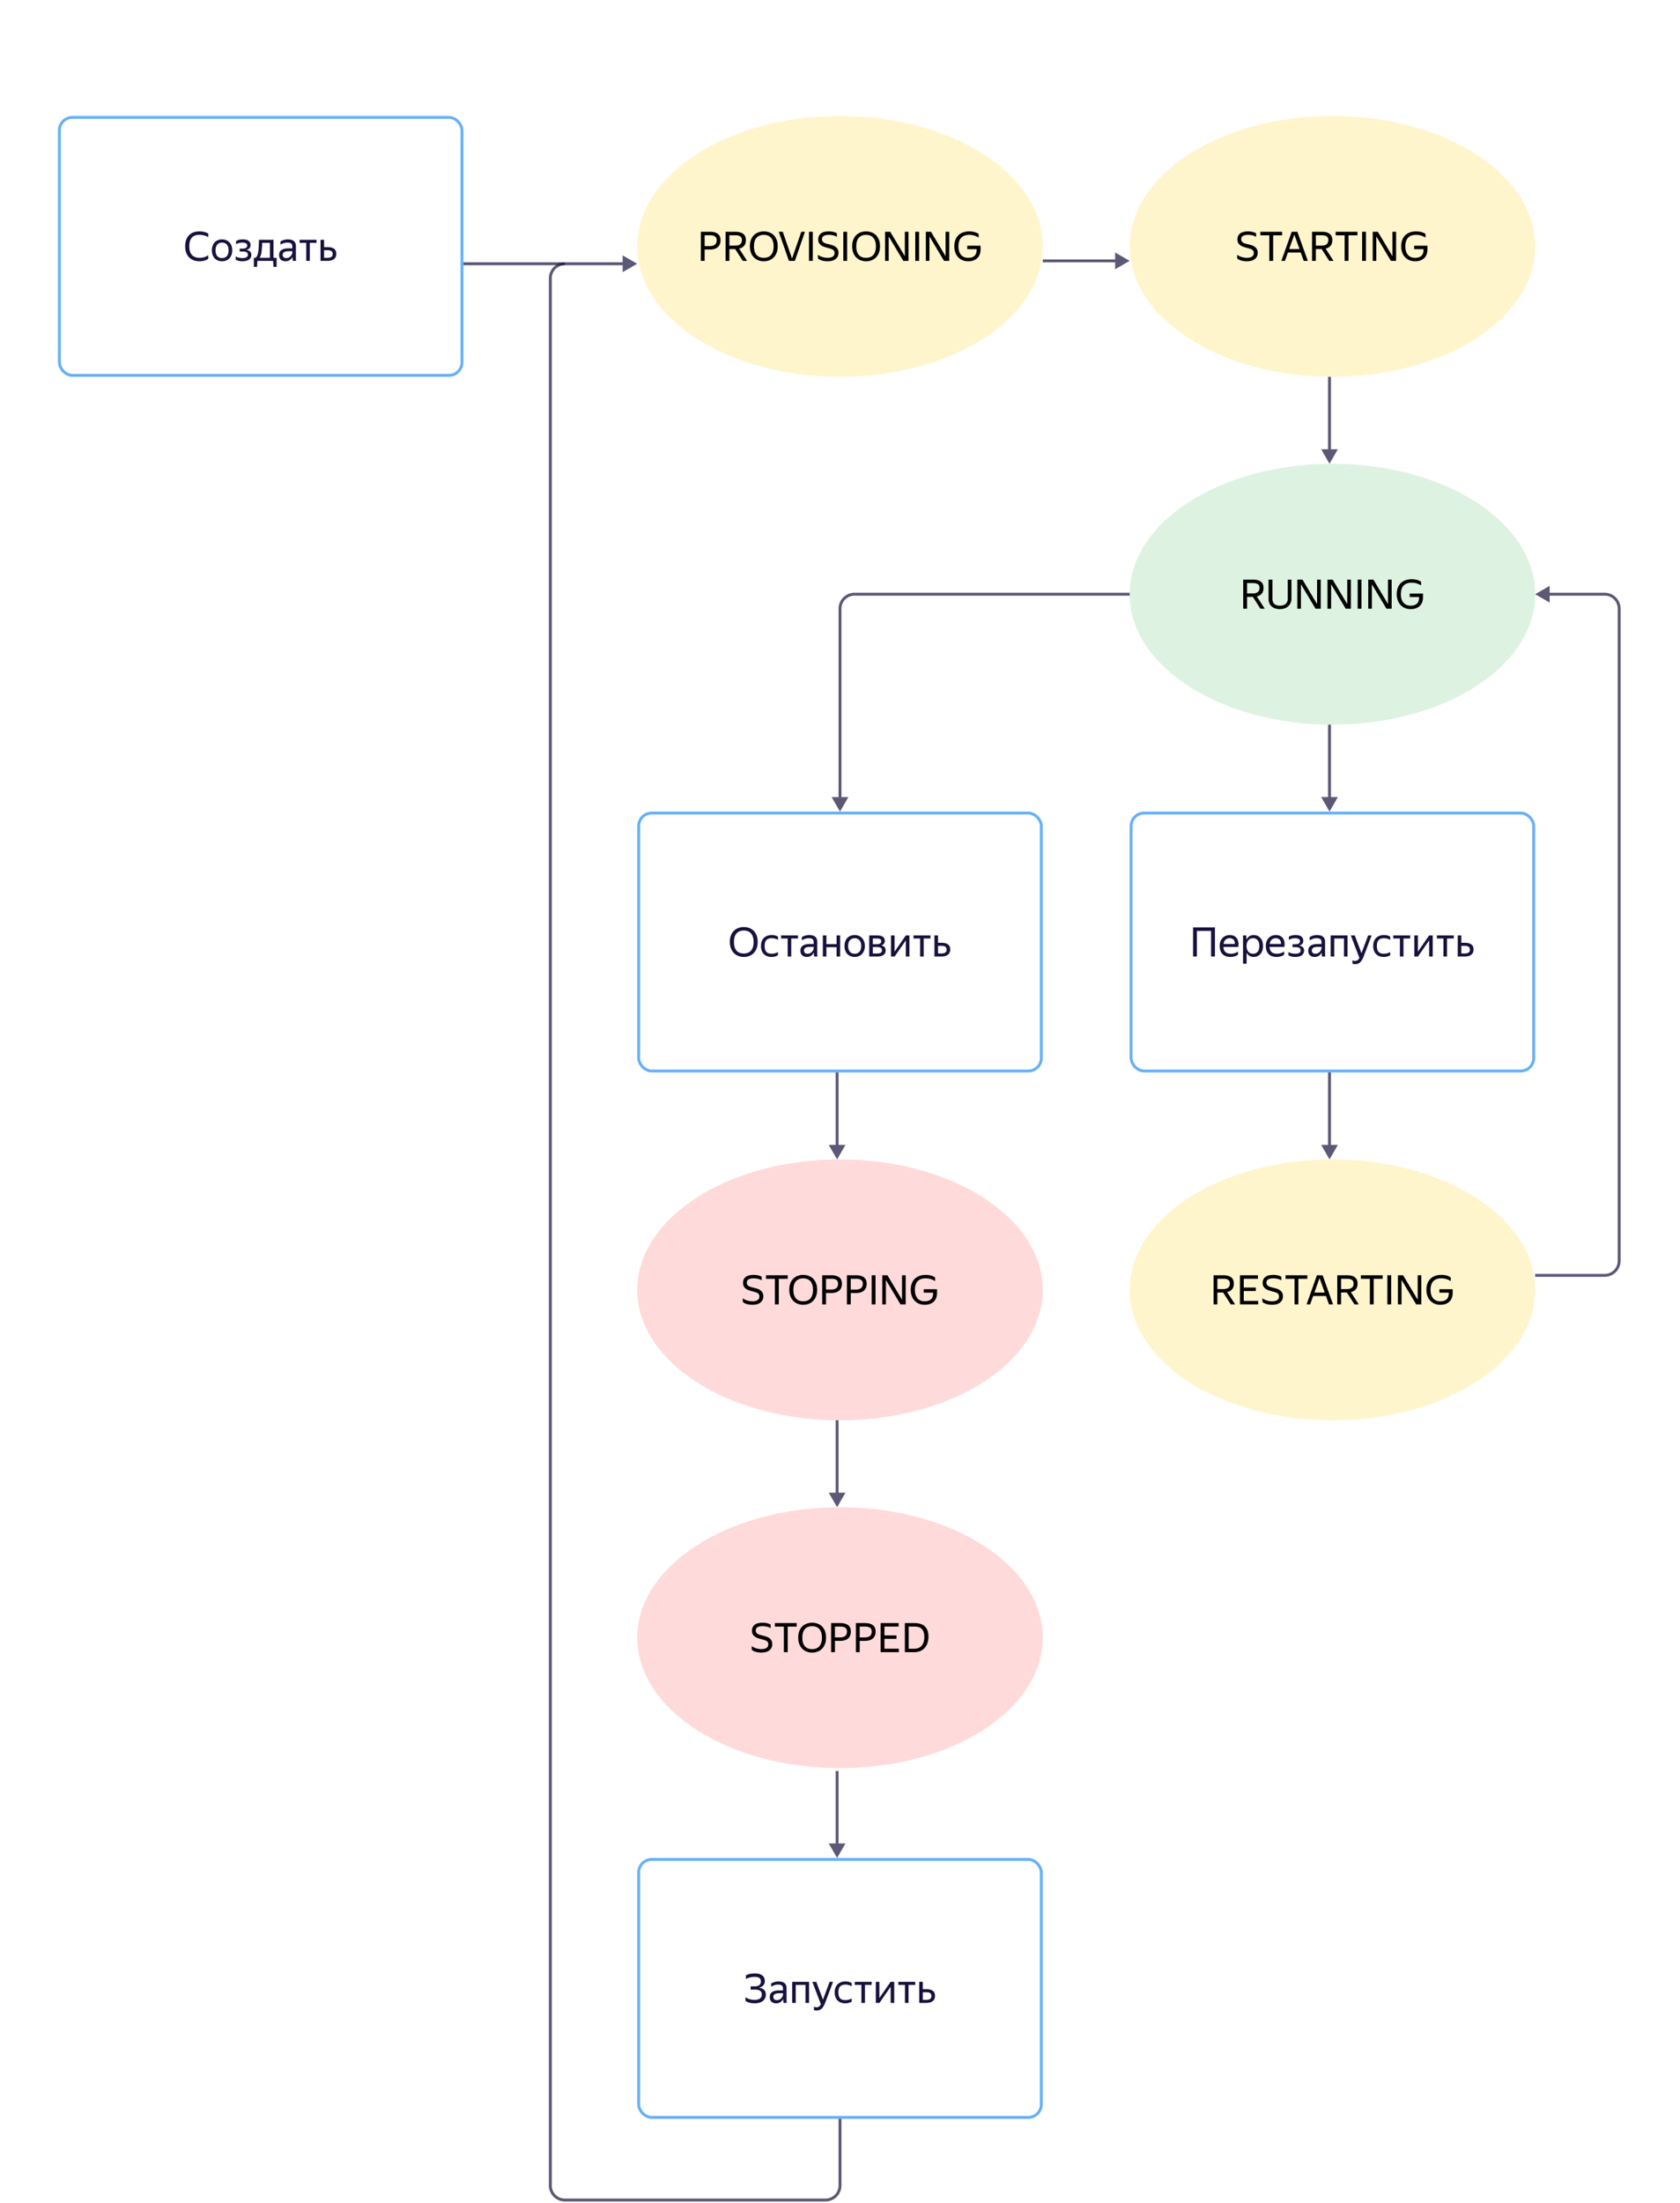 <svg xmlns="http://www.w3.org/2000/svg" width="580" height="760" fill="none"><path fill="#fff" d="M0 0h580v760H0z"/><rect width="139" height="89" x="20.5" y="40.5" fill="#fff" stroke="#67B0F8" rx="4.5"/><path fill="#18123D" d="M68.87 90.14c-.747 0-1.424-.117-2.03-.35a4.443 4.443 0 0 1-1.568-1.008c-.43-.448-.76-.99-.994-1.624-.234-.644-.35-1.367-.35-2.17 0-.812.107-1.535.322-2.17a4.267 4.267 0 0 1 .952-1.61c.42-.448.933-.789 1.54-1.022.616-.233 1.316-.35 2.1-.35.681 0 1.279.075 1.792.224.513.14.933.308 1.26.504v1.26a4.643 4.643 0 0 0-1.456-.602 6.84 6.84 0 0 0-1.61-.196c-1.186 0-2.063.331-2.632.994-.56.653-.84 1.643-.84 2.968 0 1.335.303 2.329.91 2.982.616.653 1.521.98 2.716.98.513 0 1.013-.07 1.498-.21.495-.14.966-.378 1.414-.714v1.26c-.27.215-.668.41-1.19.588-.513.177-1.125.266-1.834.266Zm7.784 0a3.77 3.77 0 0 1-1.386-.252 3.228 3.228 0 0 1-1.12-.728 3.547 3.547 0 0 1-.728-1.19c-.177-.467-.266-1.003-.266-1.61 0-.597.089-1.13.266-1.596a3.37 3.37 0 0 1 .728-1.19c.317-.317.69-.56 1.12-.728a3.77 3.77 0 0 1 1.386-.252c.504 0 .97.084 1.4.252.43.168.798.41 1.106.728.317.317.565.714.742 1.19.187.467.28.999.28 1.596 0 .607-.093 1.143-.28 1.61a3.435 3.435 0 0 1-.742 1.19c-.308.317-.677.56-1.106.728-.43.168-.896.252-1.4.252Zm0-1.106c.327 0 .625-.051.896-.154.28-.112.523-.275.728-.49a2.3 2.3 0 0 0 .476-.84c.112-.336.168-.733.168-1.19 0-.457-.056-.854-.168-1.19a2.165 2.165 0 0 0-.476-.826 1.83 1.83 0 0 0-.728-.49 2.322 2.322 0 0 0-.896-.168c-.327 0-.625.056-.896.168a1.85 1.85 0 0 0-.714.49c-.196.215-.35.49-.462.826a3.774 3.774 0 0 0-.168 1.19c0 .457.056.854.168 1.19.112.336.266.616.462.84.205.215.443.378.714.49.27.103.57.154.896.154Zm10.113-1.148c0 .41-.084.76-.252 1.05-.158.28-.378.513-.658.7-.28.177-.606.303-.98.378a5.091 5.091 0 0 1-1.148.126 5.39 5.39 0 0 1-1.414-.168c-.4-.112-.718-.247-.952-.406V88.46c.29.177.635.317 1.036.42.402.103.836.154 1.302.154.532 0 .976-.084 1.33-.252.364-.177.546-.476.546-.896 0-.41-.154-.7-.462-.868-.298-.168-.76-.252-1.386-.252h-.966v-.994h1.008c.514 0 .906-.093 1.176-.28.271-.187.406-.457.406-.812a.735.735 0 0 0-.14-.462.866.866 0 0 0-.35-.308 1.486 1.486 0 0 0-.532-.168 3.37 3.37 0 0 0-.63-.056c-.429 0-.83.051-1.204.154a3.821 3.821 0 0 0-.994.434v-1.106c.243-.159.556-.294.938-.406a4.959 4.959 0 0 1 1.358-.168c.887 0 1.554.168 2.002.504.458.336.686.821.686 1.456 0 .476-.13.85-.392 1.12-.252.27-.61.457-1.078.56.58.075 1.013.257 1.302.546.3.29.448.658.448 1.106Zm1.415 1.064c.262-.159.467-.406.616-.742.15-.336.266-.76.35-1.274a15.2 15.2 0 0 0 .168-1.82c.038-.7.07-1.493.098-2.38h4.998v6.216h1.092v3.122h-1.078L94.272 90h-5.404l-.126 2.072h-1.106V88.95h.546Zm4.998 0v-5.166h-2.66c-.046 1.372-.135 2.473-.266 3.304-.12.821-.336 1.442-.644 1.862h3.57Zm7.799-.336a4.219 4.219 0 0 1-.322.532 2.444 2.444 0 0 1-1.19.854 2.75 2.75 0 0 1-.924.14c-.654 0-1.18-.182-1.582-.546-.401-.373-.602-.905-.602-1.596 0-.793.275-1.377.826-1.75.56-.373 1.353-.56 2.38-.56h1.358v-.602c0-.504-.131-.863-.392-1.078-.261-.215-.71-.322-1.344-.322-.448 0-.873.075-1.274.224-.401.14-.76.303-1.078.49v-1.106a5.442 5.442 0 0 1 1.05-.462 4.374 4.374 0 0 1 1.47-.238c.915 0 1.61.191 2.086.574.476.373.714.957.714 1.75v4.2c.009.103.014.21.014.322l.028.322c.009.093.019.173.028.238h-1.12a6.4 6.4 0 0 1-.084-.546 8.197 8.197 0 0 1-.028-.63l-.014-.21Zm-2.17.42c.383 0 .71-.08.98-.238.271-.159.49-.34.658-.546.168-.215.289-.42.364-.616.075-.205.112-.35.112-.434v-.532h-1.232c-.737 0-1.274.107-1.61.322-.327.205-.49.518-.49.938 0 .327.098.593.294.798.196.205.504.308.924.308Zm8.141-5.25V90h-1.232v-6.216h-2.282v-1.05h5.838v1.05h-2.324Zm9.15 3.794c0 .42-.075.784-.224 1.092a2 2 0 0 1-.63.756c-.271.196-.593.34-.966.434-.374.093-.78.14-1.218.14h-2.408v-7.266h1.232v2.534h1.26c.924 0 1.647.182 2.17.546.522.364.784.952.784 1.764Zm-4.214-1.26v2.632h1.176c.532 0 .961-.098 1.288-.294.336-.205.504-.541.504-1.008 0-.476-.15-.817-.448-1.022-.299-.205-.719-.308-1.26-.308h-1.26Z"/><ellipse cx="290" cy="85" fill="#FFF5CC" rx="70" ry="45"/><path fill="#000" d="M241.95 79.962h3.206c1.139 0 2.021.238 2.646.714.635.467.952 1.2.952 2.198 0 .57-.093 1.06-.28 1.47a2.584 2.584 0 0 1-.756.994 3.138 3.138 0 0 1-1.176.574 5.728 5.728 0 0 1-1.498.182h-1.778V90h-1.316V79.962Zm1.316 1.204v3.738h1.778c.355 0 .677-.037.966-.112.29-.075.537-.191.742-.35.215-.159.378-.364.49-.616.122-.261.182-.574.182-.938 0-.607-.196-1.045-.588-1.316-.392-.27-.952-.406-1.68-.406h-1.89Zm7.229-1.204h3.36c1.186 0 2.086.233 2.702.7.626.457.938 1.18.938 2.17 0 .877-.214 1.55-.644 2.016-.42.467-.975.775-1.666.924l2.73 4.228h-1.484l-2.618-4.074h-2.002V90h-1.316V79.962Zm1.316 1.204v3.57h1.918c.355 0 .677-.033.966-.098a1.99 1.99 0 0 0 .756-.322c.215-.15.378-.345.49-.588.122-.252.182-.56.182-.924 0-.597-.196-1.017-.588-1.26-.392-.252-.952-.378-1.68-.378h-2.044Zm11.881 8.974a5.264 5.264 0 0 1-1.89-.336 4.353 4.353 0 0 1-1.526-1.008c-.43-.439-.77-.98-1.022-1.624-.243-.644-.364-1.386-.364-2.226 0-.84.121-1.577.364-2.212.252-.644.592-1.176 1.022-1.596.429-.43.938-.751 1.526-.966a5.264 5.264 0 0 1 1.89-.336c.681 0 1.316.112 1.904.336a4.14 4.14 0 0 1 1.526.966c.429.43.765.966 1.008 1.61.242.635.364 1.372.364 2.212 0 .83-.122 1.568-.364 2.212a4.619 4.619 0 0 1-1.008 1.624c-.43.439-.938.775-1.526 1.008a5.305 5.305 0 0 1-1.904.336Zm0-1.19c.485 0 .933-.07 1.344-.21.41-.15.765-.378 1.064-.686.308-.317.546-.728.714-1.232.177-.504.266-1.115.266-1.834 0-.719-.089-1.33-.266-1.834-.168-.504-.406-.91-.714-1.218a2.593 2.593 0 0 0-1.064-.686 3.909 3.909 0 0 0-1.344-.224 3.9 3.9 0 0 0-1.344.224c-.411.14-.77.369-1.078.686-.299.308-.537.714-.714 1.218-.168.504-.252 1.115-.252 1.834 0 .719.084 1.33.252 1.834.177.504.415.915.714 1.232.308.308.667.537 1.078.686.41.14.858.21 1.344.21ZM274.419 90h-2.058l-3.5-10.038h1.372l3.206 9.24 3.206-9.24h1.26L274.419 90Zm6.185-10.038V90h-1.316V79.962h1.316Zm5.135 10.178c-.458 0-.868-.033-1.232-.098a5.918 5.918 0 0 1-.966-.224 4.961 4.961 0 0 1-.7-.322 2.76 2.76 0 0 1-.448-.35v-1.26c.14.121.322.247.546.378.224.121.48.233.77.336.298.103.616.187.952.252.345.065.704.098 1.078.098.728 0 1.306-.135 1.736-.406.429-.28.644-.7.644-1.26 0-.28-.052-.509-.154-.686a1.25 1.25 0 0 0-.448-.462 2.617 2.617 0 0 0-.742-.322c-.29-.093-.63-.191-1.022-.294-.392-.103-.784-.22-1.176-.35a4.327 4.327 0 0 1-1.064-.518 2.622 2.622 0 0 1-.756-.812c-.187-.327-.28-.742-.28-1.246 0-.868.303-1.545.91-2.03.606-.485 1.535-.728 2.786-.728.364 0 .686.023.966.07.289.037.541.089.756.154.224.056.415.121.574.196.168.075.317.145.448.21v1.26a3.933 3.933 0 0 0-1.274-.532 6.055 6.055 0 0 0-1.47-.168c-.448 0-.826.037-1.134.112a2.004 2.004 0 0 0-.728.294c-.187.13-.322.29-.406.476a1.52 1.52 0 0 0-.126.63c0 .28.06.513.182.7.13.187.298.345.504.476.214.121.457.224.728.308.27.084.555.159.854.224.392.093.793.2 1.204.322.41.121.779.29 1.106.504.326.215.592.495.798.84.214.336.322.775.322 1.316 0 .532-.108.985-.322 1.358a2.63 2.63 0 0 1-.826.896 3.506 3.506 0 0 1-1.19.504 6.25 6.25 0 0 1-1.4.154Zm6.719-10.178V90h-1.316V79.962h1.316Zm6.548 10.178a5.264 5.264 0 0 1-1.89-.336 4.362 4.362 0 0 1-1.526-1.008 4.78 4.78 0 0 1-1.022-1.624c-.242-.644-.364-1.386-.364-2.226 0-.84.122-1.577.364-2.212.252-.644.593-1.176 1.022-1.596a4.14 4.14 0 0 1 1.526-.966 5.264 5.264 0 0 1 1.89-.336c.682 0 1.316.112 1.904.336a4.132 4.132 0 0 1 1.526.966c.43.43.766.966 1.008 1.61.243.635.364 1.372.364 2.212 0 .83-.121 1.568-.364 2.212a4.59 4.59 0 0 1-1.008 1.624 4.353 4.353 0 0 1-1.526 1.008 5.301 5.301 0 0 1-1.904.336Zm0-1.19c.486 0 .934-.07 1.344-.21.411-.15.766-.378 1.064-.686.308-.317.546-.728.714-1.232.178-.504.266-1.115.266-1.834 0-.719-.088-1.33-.266-1.834-.168-.504-.406-.91-.714-1.218a2.58 2.58 0 0 0-1.064-.686 3.9 3.9 0 0 0-1.344-.224c-.485 0-.933.075-1.344.224-.41.14-.77.369-1.078.686-.298.308-.536.714-.714 1.218-.168.504-.252 1.115-.252 1.834 0 .719.084 1.33.252 1.834.178.504.416.915.714 1.232a2.92 2.92 0 0 0 1.078.686c.411.14.859.21 1.344.21ZM313.644 90h-1.792l-5.04-8.428V90h-1.246V79.962h1.778l5.04 8.428v-8.428h1.26V90Zm3.656-10.038V90h-1.316V79.962h1.316ZM327.712 90h-1.792l-5.04-8.428V90h-1.246V79.962h1.778l5.04 8.428v-8.428h1.26V90Zm10.824-3.934c0 .588-.089 1.13-.266 1.624a3.371 3.371 0 0 1-.784 1.288 3.656 3.656 0 0 1-1.344.854c-.532.205-1.162.308-1.89.308a5.054 5.054 0 0 1-1.946-.364 4.446 4.446 0 0 1-1.512-1.05 4.72 4.72 0 0 1-.98-1.624c-.233-.635-.35-1.34-.35-2.114 0-.775.112-1.48.336-2.114a4.458 4.458 0 0 1 .98-1.624c.439-.448.98-.793 1.624-1.036.644-.252 1.386-.378 2.226-.378.429 0 .812.028 1.148.084.345.056.649.126.91.21.261.084.485.177.672.28.196.103.364.2.504.294v1.26a9.698 9.698 0 0 0-.686-.364 4.552 4.552 0 0 0-.756-.308 5.463 5.463 0 0 0-.854-.196 6.362 6.362 0 0 0-.98-.07c-.635 0-1.185.089-1.652.266-.457.177-.84.439-1.148.784a3.256 3.256 0 0 0-.672 1.246c-.149.485-.224 1.04-.224 1.666 0 1.25.294 2.226.882 2.926.597.69 1.423 1.036 2.478 1.036.523 0 .971-.065 1.344-.196.373-.14.677-.327.91-.56.233-.243.401-.527.504-.854.112-.336.168-.7.168-1.092v-.28h-3.234v-1.19h4.592v1.288Z"/><ellipse cx="460" cy="85" fill="#FFF5CC" rx="70" ry="45"/><path fill="#000" d="M430.473 90.14a7.02 7.02 0 0 1-1.232-.098 5.918 5.918 0 0 1-.966-.224 4.961 4.961 0 0 1-.7-.322 2.76 2.76 0 0 1-.448-.35v-1.26c.14.121.322.247.546.378.224.121.481.233.77.336.299.103.616.187.952.252.345.065.705.098 1.078.098.728 0 1.307-.135 1.736-.406.429-.28.644-.7.644-1.26 0-.28-.051-.509-.154-.686a1.25 1.25 0 0 0-.448-.462 2.604 2.604 0 0 0-.742-.322c-.289-.093-.63-.191-1.022-.294-.392-.103-.784-.22-1.176-.35a4.327 4.327 0 0 1-1.064-.518 2.622 2.622 0 0 1-.756-.812c-.187-.327-.28-.742-.28-1.246 0-.868.303-1.545.91-2.03.607-.485 1.535-.728 2.786-.728.364 0 .686.023.966.07.289.037.541.089.756.154.224.056.415.121.574.196.168.075.317.145.448.21v1.26a3.933 3.933 0 0 0-1.274-.532 6.055 6.055 0 0 0-1.47-.168c-.448 0-.826.037-1.134.112a2.011 2.011 0 0 0-.728.294c-.187.13-.322.29-.406.476a1.52 1.52 0 0 0-.126.63c0 .28.061.513.182.7.131.187.299.345.504.476.215.121.457.224.728.308.271.084.555.159.854.224.392.093.793.2 1.204.322.411.121.779.29 1.106.504.327.215.593.495.798.84.215.336.322.775.322 1.316 0 .532-.107.985-.322 1.358a2.62 2.62 0 0 1-.826.896 3.498 3.498 0 0 1-1.19.504 6.25 6.25 0 0 1-1.4.154Zm9.071-8.96V90h-1.33v-8.82h-3.094v-1.218h7.518v1.218h-3.094Zm6.403-1.218h1.96L451.505 90h-1.4l-1.036-2.87h-4.438L443.609 90h-1.232l3.57-10.038Zm2.702 5.978-1.792-4.998-1.792 4.998h3.584Zm4.317-5.978h3.36c1.185 0 2.086.233 2.702.7.625.457.938 1.18.938 2.17 0 .877-.215 1.55-.644 2.016-.42.467-.975.775-1.666.924l2.73 4.228h-1.484l-2.618-4.074h-2.002V90h-1.316V79.962Zm1.316 1.204v3.57h1.918c.355 0 .677-.033.966-.098a1.99 1.99 0 0 0 .756-.322c.215-.15.378-.345.49-.588.121-.252.182-.56.182-.924 0-.597-.196-1.017-.588-1.26-.392-.252-.952-.378-1.68-.378h-2.044Zm11.266.014V90h-1.33v-8.82h-3.094v-1.218h7.518v1.218h-3.094Zm6.029-1.218V90h-1.316V79.962h1.316ZM481.989 90h-1.792l-5.04-8.428V90h-1.246V79.962h1.778l5.04 8.428v-8.428h1.26V90Zm10.824-3.934c0 .588-.088 1.13-.266 1.624a3.371 3.371 0 0 1-.784 1.288 3.64 3.64 0 0 1-1.344.854c-.532.205-1.162.308-1.89.308a5.054 5.054 0 0 1-1.946-.364 4.446 4.446 0 0 1-1.512-1.05 4.735 4.735 0 0 1-.98-1.624c-.233-.635-.35-1.34-.35-2.114 0-.775.112-1.48.336-2.114a4.458 4.458 0 0 1 .98-1.624c.439-.448.98-.793 1.624-1.036.644-.252 1.386-.378 2.226-.378.43 0 .812.028 1.148.084.346.056.649.126.91.21.262.084.486.177.672.28.196.103.364.2.504.294v1.26a9.484 9.484 0 0 0-.686-.364 4.552 4.552 0 0 0-.756-.308 5.463 5.463 0 0 0-.854-.196 6.353 6.353 0 0 0-.98-.07c-.634 0-1.185.089-1.652.266-.457.177-.84.439-1.148.784a3.284 3.284 0 0 0-.672 1.246c-.149.485-.224 1.04-.224 1.666 0 1.25.294 2.226.882 2.926.598.69 1.424 1.036 2.478 1.036.523 0 .971-.065 1.344-.196.374-.14.677-.327.91-.56.234-.243.402-.527.504-.854.112-.336.168-.7.168-1.092v-.28h-3.234v-1.19h4.592v1.288Z"/><ellipse cx="460" cy="445" fill="#FFF5CC" rx="70" ry="45"/><path fill="#000" d="M418.964 439.962h3.36c1.185 0 2.086.233 2.702.7.625.457.938 1.181.938 2.17 0 .877-.215 1.549-.644 2.016-.42.467-.975.775-1.666.924l2.73 4.228H424.9l-2.618-4.074h-2.002V450h-1.316v-10.038Zm1.316 1.204v3.57h1.918c.355 0 .677-.033.966-.098a1.99 1.99 0 0 0 .756-.322c.215-.149.378-.345.49-.588.121-.252.182-.56.182-.924 0-.597-.196-1.017-.588-1.26-.392-.252-.952-.378-1.68-.378h-2.044Zm7.803-1.204h6.216v1.204h-4.9v3.038h4.158v1.19h-4.158v3.416h4.97V450h-6.286v-10.038Zm11.099 10.178c-.457 0-.868-.033-1.232-.098a5.95 5.95 0 0 1-.966-.224 4.995 4.995 0 0 1-.7-.322 2.744 2.744 0 0 1-.448-.35v-1.26c.14.121.322.247.546.378.224.121.481.233.77.336.299.103.616.187.952.252.345.065.705.098 1.078.098.728 0 1.307-.135 1.736-.406.429-.28.644-.7.644-1.26 0-.28-.051-.509-.154-.686a1.245 1.245 0 0 0-.448-.462 2.596 2.596 0 0 0-.742-.322c-.289-.093-.63-.191-1.022-.294a18.704 18.704 0 0 1-1.176-.35 4.327 4.327 0 0 1-1.064-.518 2.622 2.622 0 0 1-.756-.812c-.187-.327-.28-.742-.28-1.246 0-.868.303-1.545.91-2.03.607-.485 1.535-.728 2.786-.728.364 0 .686.023.966.07.289.037.541.089.756.154.224.056.415.121.574.196.168.075.317.145.448.21v1.26a3.94 3.94 0 0 0-1.274-.532 6.055 6.055 0 0 0-1.47-.168c-.448 0-.826.037-1.134.112a2 2 0 0 0-.728.294 1.158 1.158 0 0 0-.406.476 1.521 1.521 0 0 0-.126.63c0 .28.061.513.182.7.131.187.299.345.504.476.215.121.457.224.728.308.271.084.555.159.854.224.392.093.793.201 1.204.322.411.121.779.289 1.106.504.327.215.593.495.798.84.215.336.322.775.322 1.316 0 .532-.107.985-.322 1.358a2.618 2.618 0 0 1-.826.896 3.51 3.51 0 0 1-1.19.504 6.232 6.232 0 0 1-1.4.154Zm9.071-8.96V450h-1.33v-8.82h-3.094v-1.218h7.518v1.218h-3.094Zm6.403-1.218h1.96L460.214 450h-1.4l-1.036-2.87h-4.438l-1.022 2.87h-1.232l3.57-10.038Zm2.702 5.978-1.792-4.998-1.792 4.998h3.584Zm4.317-5.978h3.36c1.185 0 2.086.233 2.702.7.625.457.938 1.181.938 2.17 0 .877-.215 1.549-.644 2.016-.42.467-.975.775-1.666.924l2.73 4.228h-1.484l-2.618-4.074h-2.002V450h-1.316v-10.038Zm1.316 1.204v3.57h1.918c.355 0 .677-.033.966-.098a1.99 1.99 0 0 0 .756-.322c.215-.149.378-.345.49-.588.121-.252.182-.56.182-.924 0-.597-.196-1.017-.588-1.26-.392-.252-.952-.378-1.68-.378h-2.044Zm11.266.014V450h-1.33v-8.82h-3.094v-1.218h7.518v1.218h-3.094Zm6.029-1.218V450h-1.316v-10.038h1.316ZM490.698 450h-1.792l-5.04-8.428V450h-1.246v-10.038h1.778l5.04 8.428v-8.428h1.26V450Zm10.824-3.934c0 .588-.088 1.129-.266 1.624a3.369 3.369 0 0 1-.784 1.288 3.636 3.636 0 0 1-1.344.854c-.532.205-1.162.308-1.89.308a5.049 5.049 0 0 1-1.946-.364 4.446 4.446 0 0 1-1.512-1.05 4.732 4.732 0 0 1-.98-1.624c-.233-.635-.35-1.339-.35-2.114 0-.775.112-1.479.336-2.114a4.456 4.456 0 0 1 .98-1.624 4.42 4.42 0 0 1 1.624-1.036c.644-.252 1.386-.378 2.226-.378.43 0 .812.028 1.148.084.346.056.649.126.91.21.262.084.486.177.672.28.196.103.364.201.504.294v1.26a9.367 9.367 0 0 0-.686-.364 4.578 4.578 0 0 0-.756-.308 5.498 5.498 0 0 0-.854-.196 6.315 6.315 0 0 0-.98-.07c-.634 0-1.185.089-1.652.266-.457.177-.84.439-1.148.784a3.281 3.281 0 0 0-.672 1.246c-.149.485-.224 1.041-.224 1.666 0 1.251.294 2.226.882 2.926.598.691 1.424 1.036 2.478 1.036.523 0 .971-.065 1.344-.196.374-.14.677-.327.91-.56.234-.243.402-.527.504-.854.112-.336.168-.7.168-1.092v-.28h-3.234v-1.19h4.592v1.288Z"/><ellipse cx="460" cy="205" fill="#DDF2E1" rx="70" ry="45"/><path fill="#000" d="M429.211 199.962h3.36c1.185 0 2.086.233 2.702.7.625.457.938 1.181.938 2.17 0 .877-.215 1.549-.644 2.016-.42.467-.975.775-1.666.924l2.73 4.228h-1.484l-2.618-4.074h-2.002V210h-1.316v-10.038Zm1.316 1.204v3.57h1.918c.355 0 .677-.033.966-.098a1.99 1.99 0 0 0 .756-.322c.215-.149.378-.345.49-.588.121-.252.182-.56.182-.924 0-.597-.196-1.017-.588-1.26-.392-.252-.952-.378-1.68-.378h-2.044Zm7.429-1.204h1.33v6.608c0 .812.228 1.414.686 1.806.466.392 1.101.588 1.904.588a3.93 3.93 0 0 0 1.078-.14 2.56 2.56 0 0 0 .868-.448 2.06 2.06 0 0 0 .56-.756c.14-.299.21-.649.21-1.05v-6.608h1.26v6.566c0 .579-.103 1.092-.308 1.54-.206.448-.49.826-.854 1.134a3.616 3.616 0 0 1-1.26.7 5.059 5.059 0 0 1-1.582.238 5.128 5.128 0 0 1-1.54-.224 3.552 3.552 0 0 1-1.246-.672 3.117 3.117 0 0 1-.812-1.106c-.196-.448-.294-.966-.294-1.554v-6.622ZM455.965 210h-1.792l-5.04-8.428V210h-1.246v-10.038h1.778l5.04 8.428v-8.428h1.26V210Zm10.418 0h-1.792l-5.04-8.428V210h-1.246v-10.038h1.778l5.04 8.428v-8.428h1.26V210Zm3.656-10.038V210h-1.316v-10.038h1.316ZM480.451 210h-1.792l-5.04-8.428V210h-1.246v-10.038h1.778l5.04 8.428v-8.428h1.26V210Zm10.824-3.934c0 .588-.088 1.129-.266 1.624a3.369 3.369 0 0 1-.784 1.288 3.636 3.636 0 0 1-1.344.854c-.532.205-1.162.308-1.89.308a5.049 5.049 0 0 1-1.946-.364 4.446 4.446 0 0 1-1.512-1.05 4.732 4.732 0 0 1-.98-1.624c-.233-.635-.35-1.339-.35-2.114 0-.775.112-1.479.336-2.114a4.456 4.456 0 0 1 .98-1.624 4.42 4.42 0 0 1 1.624-1.036c.644-.252 1.386-.378 2.226-.378.43 0 .812.028 1.148.084.346.056.649.126.91.21.262.084.486.177.672.28.196.103.364.201.504.294v1.26a9.367 9.367 0 0 0-.686-.364 4.578 4.578 0 0 0-.756-.308 5.498 5.498 0 0 0-.854-.196 6.315 6.315 0 0 0-.98-.07c-.634 0-1.185.089-1.652.266-.457.177-.84.439-1.148.784a3.281 3.281 0 0 0-.672 1.246c-.149.485-.224 1.041-.224 1.666 0 1.251.294 2.226.882 2.926.598.691 1.424 1.036 2.478 1.036.523 0 .971-.065 1.344-.196.374-.14.677-.327.91-.56.234-.243.402-.527.504-.854.112-.336.168-.7.168-1.092v-.28h-3.234v-1.19h4.592v1.288Z"/><rect width="139" height="89" x="390.5" y="280.5" fill="#fff" stroke="#67B0F8" rx="4.5"/><path fill="#18123D" d="M411.896 319.962h7.546V330h-1.33v-8.834h-4.9V330h-1.316v-10.038Zm15.498 9.422a3.685 3.685 0 0 1-.378.238 4.34 4.34 0 0 1-.546.252 4.576 4.576 0 0 1-.728.182c-.27.056-.574.084-.91.084-1.222 0-2.151-.331-2.786-.994-.634-.663-.952-1.591-.952-2.786 0-.588.084-1.115.252-1.582.178-.467.42-.859.728-1.176a3.024 3.024 0 0 1 1.092-.742 3.5 3.5 0 0 1 1.372-.266c.523 0 .99.089 1.4.266.411.177.747.439 1.008.784.271.345.453.775.546 1.288.103.504.103 1.092 0 1.764h-5.124c.047.784.28 1.372.7 1.764.42.383 1.046.574 1.876.574.56 0 1.041-.079 1.442-.238a5.015 5.015 0 0 0 1.008-.518v1.106Zm-2.884-5.698c-.532 0-.989.163-1.372.49-.382.327-.625.821-.728 1.484h3.906c.038-.672-.116-1.167-.462-1.484-.345-.327-.793-.49-1.344-.49Zm8.29 6.454c-.56 0-1.046-.131-1.456-.392a2.84 2.84 0 0 1-.966-1.078v3.808h-1.232v-9.744h1.078l.126 1.414c.242-.476.569-.854.98-1.134.41-.28.919-.42 1.526-.42.42 0 .821.079 1.204.238.392.149.732.383 1.022.7.298.308.532.7.7 1.176.177.467.266 1.017.266 1.652 0 .644-.089 1.204-.266 1.68a3.526 3.526 0 0 1-.714 1.176 3.002 3.002 0 0 1-1.036.7 3.44 3.44 0 0 1-1.232.224Zm-.182-1.106c.644 0 1.162-.219 1.554-.658.401-.448.602-1.12.602-2.016 0-.877-.201-1.54-.602-1.988-.392-.457-.91-.686-1.554-.686-.318 0-.616.056-.896.168a1.99 1.99 0 0 0-.714.504c-.196.215-.355.49-.476.826a3.723 3.723 0 0 0-.168 1.176c0 .448.056.84.168 1.176.121.336.28.616.476.84.205.224.443.392.714.504.28.103.578.154.896.154Zm10.704.35a3.685 3.685 0 0 1-.378.238 4.34 4.34 0 0 1-.546.252 4.576 4.576 0 0 1-.728.182c-.27.056-.574.084-.91.084-1.222 0-2.151-.331-2.786-.994-.634-.663-.952-1.591-.952-2.786 0-.588.084-1.115.252-1.582.178-.467.42-.859.728-1.176a3.024 3.024 0 0 1 1.092-.742 3.5 3.5 0 0 1 1.372-.266c.523 0 .99.089 1.4.266.411.177.747.439 1.008.784.271.345.453.775.546 1.288.103.504.103 1.092 0 1.764h-5.124c.047.784.28 1.372.7 1.764.42.383 1.046.574 1.876.574.56 0 1.041-.079 1.442-.238a5.015 5.015 0 0 0 1.008-.518v1.106Zm-2.884-5.698c-.532 0-.989.163-1.372.49-.382.327-.625.821-.728 1.484h3.906c.038-.672-.116-1.167-.462-1.484-.345-.327-.793-.49-1.344-.49Zm9.787 4.2c0 .411-.084.761-.252 1.05-.158.28-.378.513-.658.7-.28.177-.606.303-.98.378a5.087 5.087 0 0 1-1.148.126 5.392 5.392 0 0 1-1.414-.168c-.401-.112-.718-.247-.952-.406v-1.106c.29.177.635.317 1.036.42.402.103.836.154 1.302.154.532 0 .976-.084 1.33-.252.364-.177.546-.476.546-.896 0-.411-.154-.7-.462-.868-.298-.168-.76-.252-1.386-.252h-.966v-.994h1.008c.514 0 .906-.093 1.176-.28.271-.187.406-.457.406-.812a.73.73 0 0 0-.14-.462.862.862 0 0 0-.35-.308 1.48 1.48 0 0 0-.532-.168 3.395 3.395 0 0 0-.63-.056c-.429 0-.83.051-1.204.154a3.826 3.826 0 0 0-.994.434v-1.106c.243-.159.556-.294.938-.406a4.96 4.96 0 0 1 1.358-.168c.887 0 1.554.168 2.002.504.458.336.686.821.686 1.456 0 .476-.13.849-.392 1.12-.252.271-.611.457-1.078.56.579.075 1.013.257 1.302.546.299.289.448.658.448 1.106Zm6.063.728a4.24 4.24 0 0 1-.322.532 2.419 2.419 0 0 1-1.19.854c-.261.093-.569.14-.924.14-.653 0-1.18-.182-1.582-.546-.401-.373-.602-.905-.602-1.596 0-.793.276-1.377.826-1.75.56-.373 1.354-.56 2.38-.56h1.358v-.602c0-.504-.13-.863-.392-1.078-.261-.215-.709-.322-1.344-.322-.448 0-.872.075-1.274.224-.401.14-.76.303-1.078.49v-1.106a5.438 5.438 0 0 1 1.05-.462 4.367 4.367 0 0 1 1.47-.238c.915 0 1.61.191 2.086.574.476.373.714.957.714 1.75v4.2c.01.103.014.21.014.322l.028.322c.01.093.019.173.028.238h-1.12a6.439 6.439 0 0 1-.084-.546 8.754 8.754 0 0 1-.028-.63l-.014-.21Zm-2.17.42c.383 0 .71-.079.98-.238.271-.159.49-.341.658-.546.168-.215.29-.42.364-.616.075-.205.112-.35.112-.434v-.532H455c-.737 0-1.274.107-1.61.322-.326.205-.49.518-.49.938 0 .327.098.593.294.798.196.205.504.308.924.308Zm5.284-6.3h5.824V330h-1.232v-6.216h-3.36V330h-1.232v-7.266Zm11.404 7.182a8.4 8.4 0 0 1-.532 1.148 3.837 3.837 0 0 1-.63.854 2.266 2.266 0 0 1-.784.518c-.29.121-.621.182-.994.182-.187 0-.36-.014-.518-.042a1.561 1.561 0 0 1-.434-.112v-1.19c.102.075.233.131.392.168.158.047.331.07.518.07.345 0 .63-.084.854-.252.224-.159.438-.415.644-.77l-2.954-7.756h1.358l2.31 6.132 2.296-6.132h1.19l-2.716 7.182Zm6.935.224c-.56 0-1.069-.084-1.526-.252a3.335 3.335 0 0 1-1.148-.742 3.263 3.263 0 0 1-.728-1.19c-.168-.467-.252-.999-.252-1.596 0-.588.084-1.115.252-1.582.177-.467.424-.859.742-1.176a3.057 3.057 0 0 1 1.162-.742 4.277 4.277 0 0 1 1.554-.266c.448 0 .858.051 1.232.154.373.093.681.233.924.42v1.106a3.263 3.263 0 0 0-1.008-.434 4.145 4.145 0 0 0-1.134-.154c-.85 0-1.475.219-1.876.658-.392.439-.588 1.111-.588 2.016s.191 1.577.574 2.016c.382.439.989.658 1.82.658.438 0 .84-.051 1.204-.154a4.969 4.969 0 0 0 1.008-.42v1.106a4.29 4.29 0 0 1-2.212.574Zm6.79-6.356V330h-1.232v-6.216h-2.282v-1.05h5.838v1.05h-2.324Zm4.978 4.536 3.878-5.586h1.246V330h-1.232v-5.572L489.537 330h-1.26v-7.266h1.232v5.586Zm10.061-4.536V330h-1.232v-6.216h-2.282v-1.05h5.838v1.05h-2.324Zm9.15 3.794c0 .42-.075.784-.224 1.092a2 2 0 0 1-.63.756 2.776 2.776 0 0 1-.966.434c-.374.093-.78.14-1.218.14h-2.408v-7.266h1.232v2.534h1.26c.924 0 1.647.182 2.17.546.522.364.784.952.784 1.764Zm-4.214-1.26v2.632h1.176c.532 0 .961-.098 1.288-.294.336-.205.504-.541.504-1.008 0-.476-.15-.817-.448-1.022-.299-.205-.719-.308-1.26-.308h-1.26Z"/><rect width="139" height="89" x="220.5" y="280.5" fill="#fff" stroke="#67B0F8" rx="4.5"/><path fill="#18123D" d="M256.781 330.14a5.264 5.264 0 0 1-1.89-.336 4.344 4.344 0 0 1-1.526-1.008c-.43-.439-.77-.98-1.022-1.624-.243-.644-.364-1.386-.364-2.226 0-.84.121-1.577.364-2.212.252-.644.592-1.176 1.022-1.596a4.14 4.14 0 0 1 1.526-.966 5.264 5.264 0 0 1 1.89-.336c.681 0 1.316.112 1.904.336a4.147 4.147 0 0 1 1.526.966c.429.429.765.966 1.008 1.61.242.635.364 1.372.364 2.212 0 .831-.122 1.568-.364 2.212a4.622 4.622 0 0 1-1.008 1.624c-.43.439-.938.775-1.526 1.008a5.305 5.305 0 0 1-1.904.336Zm0-1.19c.485 0 .933-.07 1.344-.21.41-.149.765-.378 1.064-.686.308-.317.546-.728.714-1.232.177-.504.266-1.115.266-1.834 0-.719-.089-1.33-.266-1.834-.168-.504-.406-.91-.714-1.218a2.596 2.596 0 0 0-1.064-.686 3.916 3.916 0 0 0-1.344-.224c-.486 0-.934.075-1.344.224-.411.14-.77.369-1.078.686-.299.308-.537.714-.714 1.218-.168.504-.252 1.115-.252 1.834 0 .719.084 1.33.252 1.834.177.504.415.915.714 1.232.308.308.667.537 1.078.686.41.14.858.21 1.344.21Zm9.595 1.19c-.56 0-1.068-.084-1.526-.252a3.345 3.345 0 0 1-1.148-.742 3.277 3.277 0 0 1-.728-1.19c-.168-.467-.252-.999-.252-1.596 0-.588.084-1.115.252-1.582.178-.467.425-.859.742-1.176a3.073 3.073 0 0 1 1.162-.742 4.284 4.284 0 0 1 1.554-.266c.448 0 .859.051 1.232.154.374.093.682.233.924.42v1.106a3.243 3.243 0 0 0-1.008-.434 4.145 4.145 0 0 0-1.134-.154c-.849 0-1.474.219-1.876.658-.392.439-.588 1.111-.588 2.016s.192 1.577.574 2.016c.383.439.99.658 1.82.658.439 0 .84-.051 1.204-.154.374-.112.71-.252 1.008-.42v1.106a4.29 4.29 0 0 1-2.212.574Zm6.79-6.356V330h-1.232v-6.216h-2.282v-1.05h5.838v1.05h-2.324Zm7.797 4.83a4.24 4.24 0 0 1-.322.532 2.419 2.419 0 0 1-1.19.854c-.261.093-.569.14-.924.14-.653 0-1.18-.182-1.582-.546-.401-.373-.602-.905-.602-1.596 0-.793.276-1.377.826-1.75.56-.373 1.354-.56 2.38-.56h1.358v-.602c0-.504-.13-.863-.392-1.078-.261-.215-.709-.322-1.344-.322-.448 0-.872.075-1.274.224-.401.14-.76.303-1.078.49v-1.106a5.438 5.438 0 0 1 1.05-.462 4.367 4.367 0 0 1 1.47-.238c.915 0 1.61.191 2.086.574.476.373.714.957.714 1.75v4.2c.01.103.014.21.014.322l.028.322c.01.093.019.173.028.238h-1.12a6.439 6.439 0 0 1-.084-.546 8.754 8.754 0 0 1-.028-.63l-.014-.21Zm-2.17.42c.383 0 .71-.079.98-.238.271-.159.49-.341.658-.546.168-.215.29-.42.364-.616.075-.205.112-.35.112-.434v-.532h-1.232c-.737 0-1.274.107-1.61.322-.326.205-.49.518-.49.938 0 .327.098.593.294.798.196.205.504.308.924.308Zm10.029-2.254h-3.514V330h-1.232v-7.266h1.232v2.996h3.514v-2.996h1.232V330h-1.232v-3.22Zm6.234 3.36c-.494 0-.956-.084-1.386-.252a3.242 3.242 0 0 1-1.12-.728 3.558 3.558 0 0 1-.728-1.19c-.177-.467-.266-1.003-.266-1.61 0-.597.089-1.129.266-1.596.178-.476.42-.873.728-1.19.318-.317.691-.56 1.12-.728.43-.168.892-.252 1.386-.252.504 0 .971.084 1.4.252.43.168.798.411 1.106.728.318.317.565.714.742 1.19.187.467.28.999.28 1.596 0 .607-.093 1.143-.28 1.61a3.418 3.418 0 0 1-.742 1.19c-.308.317-.676.56-1.106.728a3.807 3.807 0 0 1-1.4.252Zm0-1.106c.327 0 .626-.051.896-.154a2.04 2.04 0 0 0 .728-.49 2.29 2.29 0 0 0 .476-.84c.112-.336.168-.733.168-1.19 0-.457-.056-.854-.168-1.19a2.158 2.158 0 0 0-.476-.826 1.831 1.831 0 0 0-.728-.49 2.318 2.318 0 0 0-.896-.168c-.326 0-.625.056-.896.168-.27.103-.508.266-.714.49-.196.215-.35.49-.462.826a3.775 3.775 0 0 0-.168 1.19c0 .457.056.854.168 1.19.112.336.266.616.462.84.206.215.444.378.714.49.271.103.57.154.896.154Zm5.03-6.3h2.716c.877 0 1.54.154 1.988.462.448.299.672.77.672 1.414 0 .429-.112.775-.336 1.036-.215.252-.523.434-.924.546 1.036.168 1.554.742 1.554 1.722 0 .373-.075.695-.224.966a1.85 1.85 0 0 1-.616.644 2.746 2.746 0 0 1-.952.364 5.904 5.904 0 0 1-1.19.112h-2.688v-7.266Zm1.232 1.05v1.974h1.372c.467 0 .84-.084 1.12-.252.289-.168.434-.411.434-.728 0-.383-.126-.644-.378-.784s-.611-.21-1.078-.21h-1.47Zm0 2.954v2.212h1.442c.261 0 .495-.014.7-.042.215-.037.397-.098.546-.182a.906.906 0 0 0 .364-.336.991.991 0 0 0 .126-.518c0-.42-.145-.714-.434-.882-.289-.168-.723-.252-1.302-.252h-1.442Zm7.52 1.582 3.878-5.586h1.246V330h-1.232v-5.572L308.866 330h-1.26v-7.266h1.232v5.586Zm10.061-4.536V330h-1.232v-6.216h-2.282v-1.05h5.838v1.05h-2.324Zm9.15 3.794c0 .42-.075.784-.224 1.092a2 2 0 0 1-.63.756 2.776 2.776 0 0 1-.966.434c-.374.093-.78.14-1.218.14h-2.408v-7.266h1.232v2.534h1.26c.924 0 1.647.182 2.17.546.522.364.784.952.784 1.764Zm-4.214-1.26v2.632h1.176c.532 0 .961-.098 1.288-.294.336-.205.504-.541.504-1.008 0-.476-.15-.817-.448-1.022-.299-.205-.719-.308-1.26-.308h-1.26Z"/><rect width="139" height="89" x="220.5" y="641.5" fill="#fff" stroke="#67B0F8" rx="4.5"/><path fill="#18123D" d="M259.14 686.408v-1.12h1.414c.7 0 1.232-.149 1.596-.448.364-.308.546-.728.546-1.26 0-.569-.192-.971-.574-1.204-.383-.243-.887-.364-1.512-.364a6.601 6.601 0 0 0-3.094.728v-1.246a6.578 6.578 0 0 1 1.204-.448c.504-.14 1.138-.21 1.904-.21 1.045 0 1.876.219 2.492.658.616.429.924 1.097.924 2.002 0 .588-.178 1.073-.532 1.456-.346.383-.854.653-1.526.812.793.103 1.39.345 1.792.728.41.373.616.91.616 1.61 0 .532-.103.994-.308 1.386a2.633 2.633 0 0 1-.84.938 3.712 3.712 0 0 1-1.232.546c-.476.112-.98.168-1.512.168-.756 0-1.405-.089-1.946-.266-.542-.187-.938-.387-1.19-.602v-1.26c.868.625 1.899.938 3.094.938.345 0 .672-.028.98-.084.308-.065.578-.168.812-.308.233-.14.415-.327.546-.56.14-.233.21-.523.21-.868 0-.635-.206-1.078-.616-1.33-.402-.261-1.004-.392-1.806-.392h-1.442Zm11.234 3.206a4.24 4.24 0 0 1-.322.532 2.419 2.419 0 0 1-1.19.854c-.261.093-.569.14-.924.14-.653 0-1.18-.182-1.582-.546-.401-.373-.602-.905-.602-1.596 0-.793.276-1.377.826-1.75.56-.373 1.354-.56 2.38-.56h1.358v-.602c0-.504-.13-.863-.392-1.078-.261-.215-.709-.322-1.344-.322-.448 0-.872.075-1.274.224-.401.14-.76.303-1.078.49v-1.106a5.438 5.438 0 0 1 1.05-.462 4.367 4.367 0 0 1 1.47-.238c.915 0 1.61.191 2.086.574.476.373.714.957.714 1.75v4.2c.01.103.014.21.014.322l.028.322c.01.093.019.173.028.238h-1.12a6.439 6.439 0 0 1-.084-.546 8.754 8.754 0 0 1-.028-.63l-.014-.21Zm-2.17.42c.383 0 .71-.079.98-.238.271-.159.49-.341.658-.546.168-.215.29-.42.364-.616.075-.205.112-.35.112-.434v-.532h-1.232c-.737 0-1.274.107-1.61.322-.326.205-.49.518-.49.938 0 .327.098.593.294.798.196.205.504.308.924.308Zm5.283-6.3h5.824V691h-1.232v-6.216h-3.36V691h-1.232v-7.266Zm11.404 7.182a8.282 8.282 0 0 1-.532 1.148 3.776 3.776 0 0 1-.63.854 2.248 2.248 0 0 1-.784.518c-.289.121-.62.182-.994.182-.186 0-.359-.014-.518-.042a1.58 1.58 0 0 1-.434-.112v-1.19c.103.075.234.131.392.168.159.047.332.07.518.07.346 0 .63-.084.854-.252.224-.159.439-.415.644-.77l-2.954-7.756h1.358l2.31 6.132 2.296-6.132h1.19l-2.716 7.182Zm6.936.224c-.56 0-1.069-.084-1.526-.252a3.335 3.335 0 0 1-1.148-.742 3.263 3.263 0 0 1-.728-1.19c-.168-.467-.252-.999-.252-1.596 0-.588.084-1.115.252-1.582.177-.467.424-.859.742-1.176a3.057 3.057 0 0 1 1.162-.742 4.277 4.277 0 0 1 1.554-.266c.448 0 .858.051 1.232.154.373.093.681.233.924.42v1.106a3.263 3.263 0 0 0-1.008-.434 4.145 4.145 0 0 0-1.134-.154c-.85 0-1.475.219-1.876.658-.392.439-.588 1.111-.588 2.016s.191 1.577.574 2.016c.382.439.989.658 1.82.658.438 0 .84-.051 1.204-.154a4.969 4.969 0 0 0 1.008-.42v1.106a4.29 4.29 0 0 1-2.212.574Zm6.79-6.356V691h-1.232v-6.216h-2.282v-1.05h5.838v1.05h-2.324Zm4.977 4.536 3.878-5.586h1.246V691h-1.232v-5.572L303.622 691h-1.26v-7.266h1.232v5.586Zm10.062-4.536V691h-1.232v-6.216h-2.282v-1.05h5.838v1.05h-2.324Zm9.15 3.794c0 .42-.075.784-.224 1.092a2 2 0 0 1-.63.756 2.776 2.776 0 0 1-.966.434c-.374.093-.78.14-1.218.14h-2.408v-7.266h1.232v2.534h1.26c.924 0 1.647.182 2.17.546.522.364.784.952.784 1.764Zm-4.214-1.26v2.632h1.176c.532 0 .961-.098 1.288-.294.336-.205.504-.541.504-1.008 0-.476-.15-.817-.448-1.022-.299-.205-.719-.308-1.26-.308h-1.26Z"/><ellipse cx="290" cy="445" fill="#FFDADA" rx="70" ry="45"/><path fill="#000" d="M259.789 450.14c-.457 0-.868-.033-1.232-.098a5.95 5.95 0 0 1-.966-.224 5.05 5.05 0 0 1-.7-.322 2.788 2.788 0 0 1-.448-.35v-1.26c.14.121.322.247.546.378.224.121.481.233.77.336.299.103.616.187.952.252.346.065.705.098 1.078.098.728 0 1.307-.135 1.736-.406.43-.28.644-.7.644-1.26 0-.28-.051-.509-.154-.686a1.238 1.238 0 0 0-.448-.462 2.596 2.596 0 0 0-.742-.322c-.289-.093-.63-.191-1.022-.294a18.704 18.704 0 0 1-1.176-.35 4.344 4.344 0 0 1-1.064-.518 2.622 2.622 0 0 1-.756-.812c-.186-.327-.28-.742-.28-1.246 0-.868.304-1.545.91-2.03.607-.485 1.536-.728 2.786-.728.364 0 .686.023.966.07.29.037.542.089.756.154.224.056.416.121.574.196.168.075.318.145.448.21v1.26a3.93 3.93 0 0 0-1.274-.532 6.055 6.055 0 0 0-1.47-.168c-.448 0-.826.037-1.134.112a2.008 2.008 0 0 0-.728.294 1.166 1.166 0 0 0-.406.476 1.521 1.521 0 0 0-.126.63c0 .28.061.513.182.7.131.187.299.345.504.476.215.121.458.224.728.308.271.084.556.159.854.224.392.093.794.201 1.204.322.411.121.78.289 1.106.504.327.215.593.495.798.84.215.336.322.775.322 1.316 0 .532-.107.985-.322 1.358-.205.364-.48.663-.826.896a3.51 3.51 0 0 1-1.19.504 6.225 6.225 0 0 1-1.4.154Zm9.072-8.96V450h-1.33v-8.82h-3.094v-1.218h7.518v1.218h-3.094Zm8.434 8.96a5.264 5.264 0 0 1-1.89-.336 4.354 4.354 0 0 1-1.526-1.008 4.783 4.783 0 0 1-1.022-1.624c-.242-.644-.364-1.386-.364-2.226 0-.84.122-1.577.364-2.212.252-.644.593-1.176 1.022-1.596.43-.429.938-.751 1.526-.966a5.264 5.264 0 0 1 1.89-.336c.682 0 1.316.112 1.904.336a4.14 4.14 0 0 1 1.526.966c.43.429.766.966 1.008 1.61.243.635.364 1.372.364 2.212 0 .831-.121 1.568-.364 2.212a4.593 4.593 0 0 1-1.008 1.624 4.344 4.344 0 0 1-1.526 1.008 5.301 5.301 0 0 1-1.904.336Zm0-1.19c.486 0 .934-.07 1.344-.21a2.778 2.778 0 0 0 1.064-.686c.308-.317.546-.728.714-1.232.178-.504.266-1.115.266-1.834 0-.719-.088-1.33-.266-1.834-.168-.504-.406-.91-.714-1.218a2.583 2.583 0 0 0-1.064-.686 3.908 3.908 0 0 0-1.344-.224c-.485 0-.933.075-1.344.224-.41.14-.77.369-1.078.686-.298.308-.536.714-.714 1.218-.168.504-.252 1.115-.252 1.834 0 .719.084 1.33.252 1.834.178.504.416.915.714 1.232.308.308.668.537 1.078.686.411.14.859.21 1.344.21Zm6.56-8.988h3.206c1.138 0 2.02.238 2.646.714.634.467.952 1.199.952 2.198 0 .569-.094 1.059-.28 1.47-.178.401-.43.733-.756.994a3.153 3.153 0 0 1-1.176.574 5.746 5.746 0 0 1-1.498.182h-1.778V450h-1.316v-10.038Zm1.316 1.204v3.738h1.778c.354 0 .676-.037.966-.112.289-.075.536-.191.742-.35.214-.159.378-.364.49-.616.121-.261.182-.574.182-.938 0-.607-.196-1.045-.588-1.316-.392-.271-.952-.406-1.68-.406h-1.89Zm7.229-1.204h3.206c1.138 0 2.02.238 2.646.714.634.467.952 1.199.952 2.198 0 .569-.094 1.059-.28 1.47-.178.401-.43.733-.756.994a3.153 3.153 0 0 1-1.176.574 5.746 5.746 0 0 1-1.498.182h-1.778V450H292.4v-10.038Zm1.316 1.204v3.738h1.778c.354 0 .676-.037.966-.112.289-.075.536-.191.742-.35.214-.159.378-.364.49-.616.121-.261.182-.574.182-.938 0-.607-.196-1.045-.588-1.316-.392-.271-.952-.406-1.68-.406h-1.89Zm8.545-1.204V450h-1.316v-10.038h1.316ZM312.673 450h-1.792l-5.04-8.428V450h-1.246v-10.038h1.778l5.04 8.428v-8.428h1.26V450Zm10.824-3.934a4.79 4.79 0 0 1-.266 1.624 3.369 3.369 0 0 1-.784 1.288 3.653 3.653 0 0 1-1.344.854c-.532.205-1.162.308-1.89.308a5.049 5.049 0 0 1-1.946-.364 4.446 4.446 0 0 1-1.512-1.05 4.717 4.717 0 0 1-.98-1.624c-.233-.635-.35-1.339-.35-2.114 0-.775.112-1.479.336-2.114a4.456 4.456 0 0 1 .98-1.624 4.42 4.42 0 0 1 1.624-1.036c.644-.252 1.386-.378 2.226-.378.429 0 .812.028 1.148.084.345.056.649.126.91.21.261.084.485.177.672.28.196.103.364.201.504.294v1.26a9.576 9.576 0 0 0-.686-.364 4.578 4.578 0 0 0-.756-.308 5.498 5.498 0 0 0-.854-.196 6.325 6.325 0 0 0-.98-.07c-.635 0-1.185.089-1.652.266-.457.177-.84.439-1.148.784a3.254 3.254 0 0 0-.672 1.246c-.149.485-.224 1.041-.224 1.666 0 1.251.294 2.226.882 2.926.597.691 1.423 1.036 2.478 1.036.523 0 .971-.065 1.344-.196.373-.14.677-.327.91-.56.233-.243.401-.527.504-.854.112-.336.168-.7.168-1.092v-.28h-3.234v-1.19h4.592v1.288Z"/><ellipse cx="290" cy="565" fill="#FFDADA" rx="70" ry="45"/><path fill="#000" d="M262.872 570.14c-.457 0-.868-.033-1.232-.098a5.95 5.95 0 0 1-.966-.224 5.05 5.05 0 0 1-.7-.322 2.788 2.788 0 0 1-.448-.35v-1.26c.14.121.322.247.546.378.224.121.481.233.77.336.299.103.616.187.952.252.346.065.705.098 1.078.098.728 0 1.307-.135 1.736-.406.43-.28.644-.7.644-1.26 0-.28-.051-.509-.154-.686a1.238 1.238 0 0 0-.448-.462 2.596 2.596 0 0 0-.742-.322c-.289-.093-.63-.191-1.022-.294a18.704 18.704 0 0 1-1.176-.35 4.344 4.344 0 0 1-1.064-.518 2.622 2.622 0 0 1-.756-.812c-.186-.327-.28-.742-.28-1.246 0-.868.304-1.545.91-2.03.607-.485 1.536-.728 2.786-.728.364 0 .686.023.966.07.29.037.542.089.756.154.224.056.416.121.574.196.168.075.318.145.448.21v1.26a3.93 3.93 0 0 0-1.274-.532 6.055 6.055 0 0 0-1.47-.168c-.448 0-.826.037-1.134.112a2.008 2.008 0 0 0-.728.294 1.166 1.166 0 0 0-.406.476 1.521 1.521 0 0 0-.126.63c0 .28.061.513.182.7.131.187.299.345.504.476.215.121.458.224.728.308.271.084.556.159.854.224.392.093.794.201 1.204.322.411.121.78.289 1.106.504.327.215.593.495.798.84.215.336.322.775.322 1.316 0 .532-.107.985-.322 1.358-.205.364-.48.663-.826.896a3.51 3.51 0 0 1-1.19.504 6.225 6.225 0 0 1-1.4.154Zm9.072-8.96V570h-1.33v-8.82h-3.094v-1.218h7.518v1.218h-3.094Zm8.434 8.96a5.264 5.264 0 0 1-1.89-.336 4.354 4.354 0 0 1-1.526-1.008 4.783 4.783 0 0 1-1.022-1.624c-.242-.644-.364-1.386-.364-2.226 0-.84.122-1.577.364-2.212.252-.644.593-1.176 1.022-1.596.43-.429.938-.751 1.526-.966a5.264 5.264 0 0 1 1.89-.336c.682 0 1.316.112 1.904.336a4.14 4.14 0 0 1 1.526.966c.43.429.766.966 1.008 1.61.243.635.364 1.372.364 2.212 0 .831-.121 1.568-.364 2.212a4.593 4.593 0 0 1-1.008 1.624 4.344 4.344 0 0 1-1.526 1.008 5.301 5.301 0 0 1-1.904.336Zm0-1.19c.486 0 .934-.07 1.344-.21a2.778 2.778 0 0 0 1.064-.686c.308-.317.546-.728.714-1.232.178-.504.266-1.115.266-1.834 0-.719-.088-1.33-.266-1.834-.168-.504-.406-.91-.714-1.218a2.583 2.583 0 0 0-1.064-.686 3.908 3.908 0 0 0-1.344-.224c-.485 0-.933.075-1.344.224-.41.14-.77.369-1.078.686-.298.308-.536.714-.714 1.218-.168.504-.252 1.115-.252 1.834 0 .719.084 1.33.252 1.834.178.504.416.915.714 1.232.308.308.668.537 1.078.686.411.14.859.21 1.344.21Zm6.56-8.988h3.206c1.138 0 2.02.238 2.646.714.634.467.952 1.199.952 2.198 0 .569-.094 1.059-.28 1.47-.178.401-.43.733-.756.994a3.153 3.153 0 0 1-1.176.574 5.746 5.746 0 0 1-1.498.182h-1.778V570h-1.316v-10.038Zm1.316 1.204v3.738h1.778c.354 0 .676-.037.966-.112.289-.075.536-.191.742-.35.214-.159.378-.364.49-.616.121-.261.182-.574.182-.938 0-.607-.196-1.045-.588-1.316-.392-.271-.952-.406-1.68-.406h-1.89Zm7.229-1.204h3.206c1.138 0 2.02.238 2.646.714.634.467.952 1.199.952 2.198 0 .569-.094 1.059-.28 1.47-.178.401-.43.733-.756.994a3.153 3.153 0 0 1-1.176.574 5.746 5.746 0 0 1-1.498.182h-1.778V570h-1.316v-10.038Zm1.316 1.204v3.738h1.778c.354 0 .676-.037.966-.112.289-.075.536-.191.742-.35.214-.159.378-.364.49-.616.121-.261.182-.574.182-.938 0-.607-.196-1.045-.588-1.316-.392-.271-.952-.406-1.68-.406h-1.89Zm7.229-1.204h6.216v1.204h-4.9v3.038h4.158v1.19h-4.158v3.416h4.97V570h-6.286v-10.038Zm8.367 0h3.374c.672 0 1.297.079 1.876.238.578.159 1.082.42 1.512.784.429.364.765.845 1.008 1.442.242.597.364 1.335.364 2.212 0 .887-.126 1.666-.378 2.338-.243.663-.584 1.218-1.022 1.666-.43.448-.948.789-1.554 1.022a5.544 5.544 0 0 1-1.96.336h-3.22v-10.038Zm1.316 1.204v7.644h1.904c.513 0 .984-.079 1.414-.238a2.864 2.864 0 0 0 1.106-.728c.308-.336.546-.761.714-1.274.168-.513.252-1.125.252-1.834 0-.7-.084-1.279-.252-1.736-.168-.467-.402-.835-.7-1.106a2.344 2.344 0 0 0-1.05-.56 5.041 5.041 0 0 0-1.33-.168h-2.058Z"/><path fill="#18123D" fill-opacity=".7" d="m219.969 91-5-2.887v5.774l5-2.887ZM160 91.5H215.469v-1H160v1ZM389.985 90l-5-2.887v5.774l5-2.887ZM360 90.5H385.484v-1H360v1ZM459 159.985l2.887-5h-5.774l2.887 5ZM458.5 130V155.484h1V130h-1ZM459 399.985l2.887-5h-5.774l2.887 5ZM458.5 370V395.484h1V370h-1ZM289 399.985l2.887-5h-5.774l2.887 5ZM288.5 370V395.484h1V370h-1ZM289 519.985l2.887-5h-5.774l2.887 5ZM288.5 490V515.484h1V490h-1ZM289 640.985l2.887-5h-5.774l2.887 5ZM288.5 611V636.484h1V611h-1ZM459 279.985l2.887-5h-5.774l2.887 5ZM458.5 250V275.484h1V250h-1ZM290 280l2.887-5h-5.774l2.887 5Zm.5-4.5V210h-1v65.5h1Zm4.5-70h95v-1h-95v1Zm-4.5 4.5a4.5 4.5 0 0 1 4.5-4.5v-1a5.5 5.5 0 0 0-5.5 5.5h1Z"/><path stroke="#18123D" stroke-opacity=".7" d="M290 731v23a5 5 0 0 1-5 5h-90a5 5 0 0 1-5-5V96a5 5 0 0 1 5-5"/><path fill="#18123D" fill-opacity=".7" d="m530 205 5 2.887v-5.774L530 205Zm4.501.5H554.007v-1H534.501v1Zm23.993 4.5v225h1V210h-1Zm-4.5 229.5H530v1h23.994v-1Zm4.5-4.5a4.5 4.5 0 0 1-4.5 4.5v1a5.5 5.5 0 0 0 5.5-5.5h-1Zm-4.487-229.5a4.489 4.489 0 0 1 4.487 4.5h1c0-3.036-2.448-5.5-5.487-5.5v1Z"/></svg>